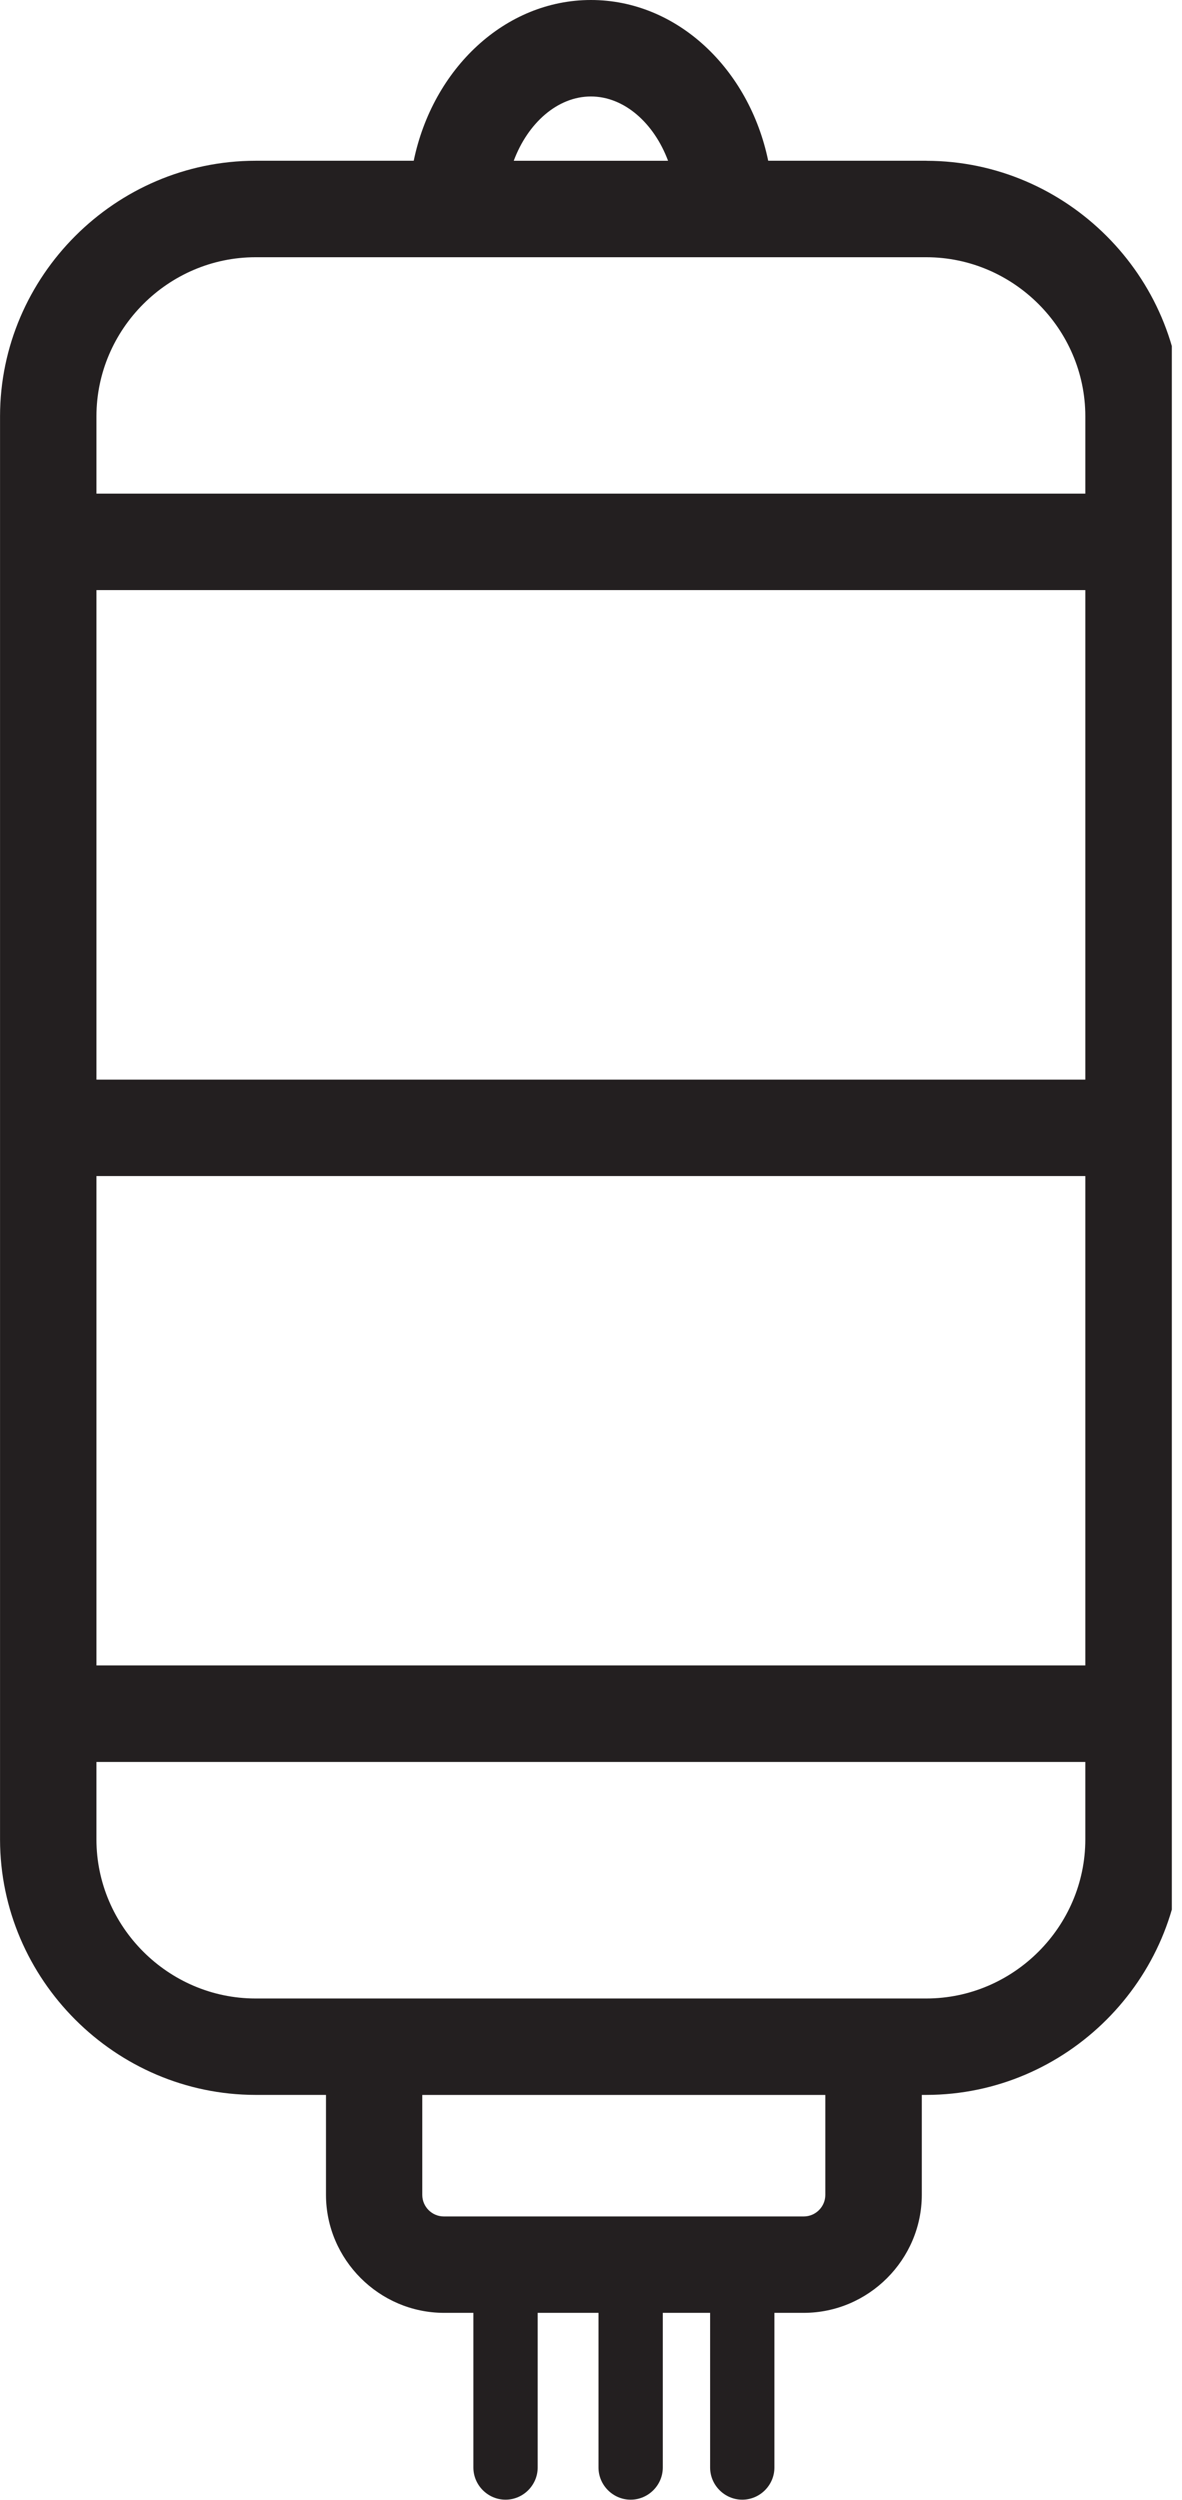 <?xml version="1.0" encoding="UTF-8"?>
<!DOCTYPE svg  PUBLIC '-//W3C//DTD SVG 1.1//EN'  'http://www.w3.org/Graphics/SVG/1.1/DTD/svg11.dtd'>
<svg clip-rule="evenodd" fill-rule="evenodd" stroke-linejoin="round" stroke-miterlimit="2" version="1.1" viewBox="0 0 1532 3240" xml:space="preserve" xmlns="http://www.w3.org/2000/svg">
  <clipPath id="a">
    <rect x="-4.284" width="1523.1" height="3239.5"/>
  </clipPath>
  <g clip-path="url(#a)">
    <path d="m1200.8 208.33h-205.12c-24.75-119.29-118.33-208.33-229.75-208.33s-205.04 89.042-229.71 208.33h-205.17c-181.5 0.183-330.8 149.46-331 330.96v1844.6c0.205 181.5 149.5 330.8 331 331h91.458v129.62c0.092 83.823 69.052 152.76 152.88 152.83h38.167v200.46c0 22.857 18.809 41.666 41.667 41.666 22.857 0 41.666-18.809 41.666-41.666v-200.46h78.834v200.46c0 22.857 18.809 41.666 41.666 41.666 22.858 0 41.667-18.809 41.667-41.666v-200.46h61.333v200.46c0 22.857 18.809 41.666 41.667 41.666s41.667-18.809 41.667-41.666v-200.46h38.208c83.807-0.091 152.74-69.026 152.83-152.83v-129.62h6.042c181.49-0.228 330.75-149.51 330.96-331v-1844.5c-0.182-181.5-149.46-330.79-330.96-331zm-1075.8 1190.8v-634.38h1281.7v634.38h-1281.7zm1281.7 125v634.21h-1281.7v-634.21h1281.7zm-640.83-1399.1c43.292 0 81.792 34.542 100 83.333h-200c18.208-48.791 56.667-83.333 100-83.333zm-434.88 208.33h869.75c112.93 0.137 205.82 93.025 205.96 205.96v100.42h-1281.7v-100.42c0.16-112.94 93.059-205.82 206-205.96zm738.71 2511.2c-0.022 15.26-12.573 27.811-27.833 27.833h-466.67c-15.276 0-27.852-12.557-27.875-27.833v-129.62h522.38v129.62zm131.04-254.62h-869.75c-112.96-0.137-205.86-93.044-206-206v-100.54h1281.7v100.42c-0.045 113-92.961 205.99-205.96 206.12z" fill="#231f20" fill-rule="nonzero"/>
  </g>
</svg>
